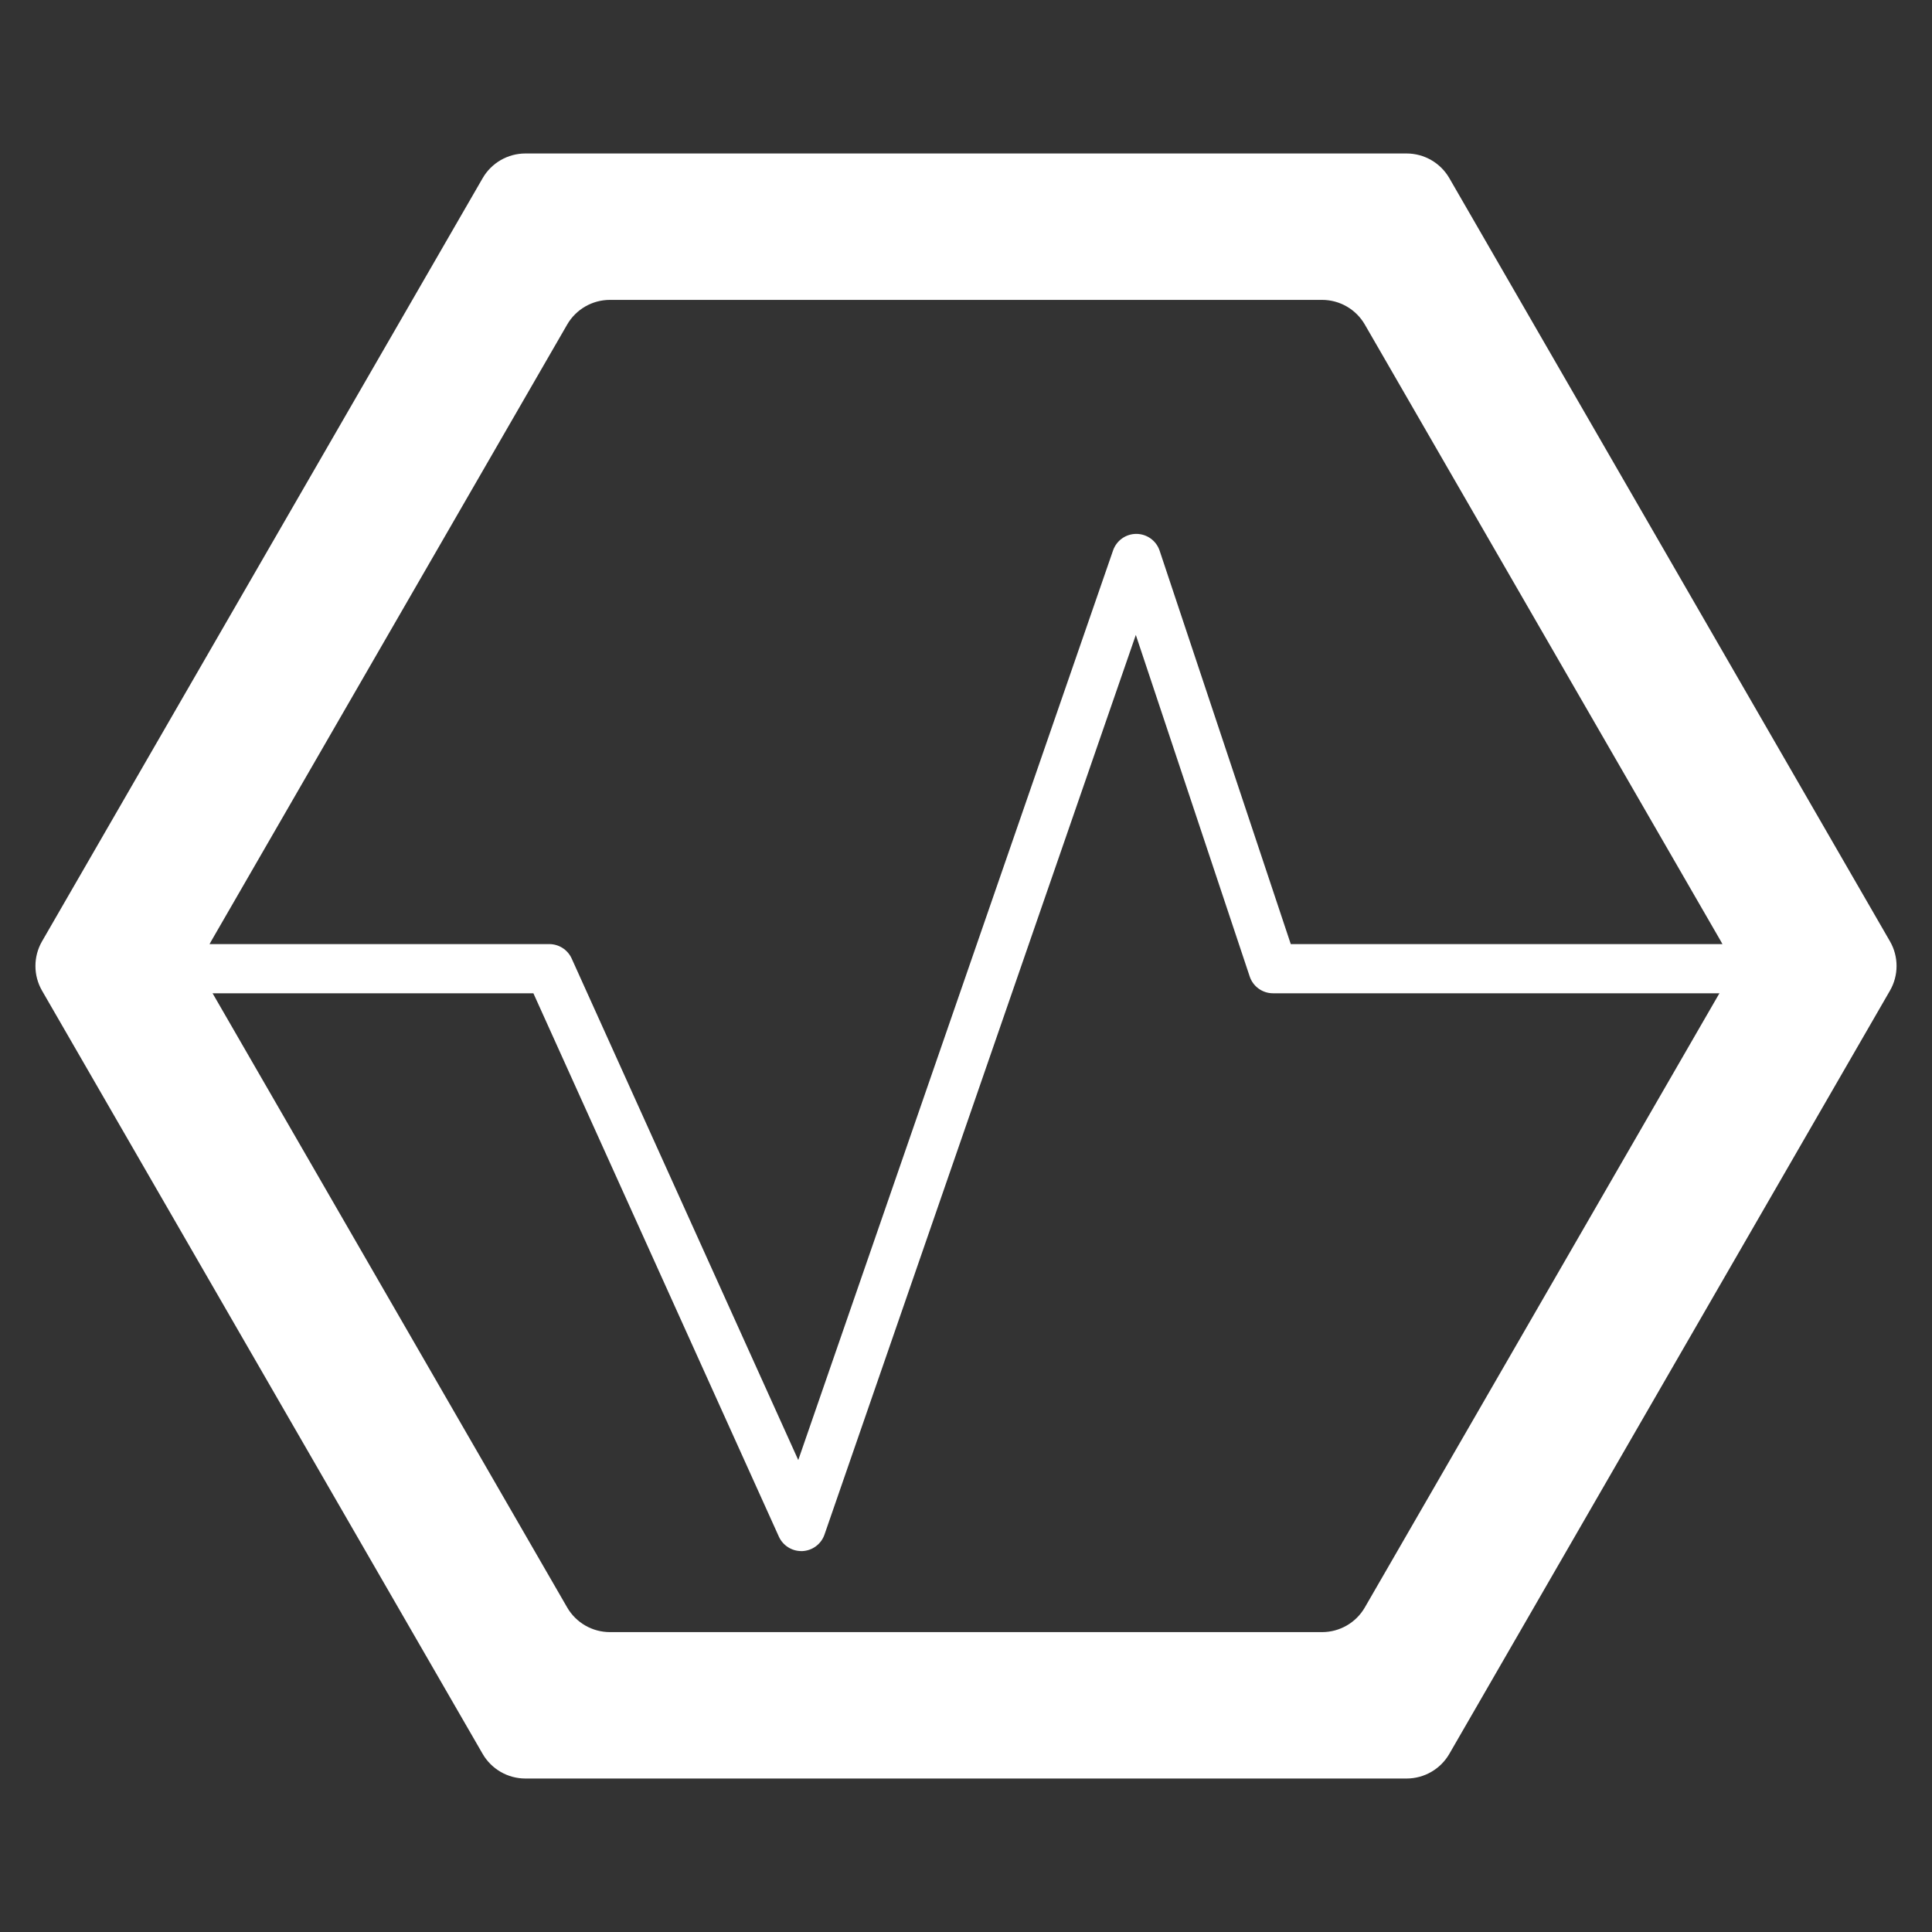 <?xml version="1.0" encoding="utf-8"?>
<!-- Generator: Adobe Illustrator 25.4.1, SVG Export Plug-In . SVG Version: 6.00 Build 0)  -->
<svg version="1.1" id="Capa_1" xmlns="http://www.w3.org/2000/svg" xmlns:xlink="http://www.w3.org/1999/xlink" x="0px" y="0px"
	 viewBox="0 0 500 500" style="enable-background:new 0 0 500 500;" xml:space="preserve">
<rect x="0" y="0" width="500" height="500" fill="#333333" stroke="none"/>
<style type="text/css">
	.st0{fill:#FFFFFF;}
</style>
<g>
	<g>
		<path class="st0" d="M207.37,401.42c-2.49,0-4.76-1.46-5.8-3.74l-63.53-140.62h-97.7v-12.73h101.81c2.5,0,4.77,1.46,5.8,3.74
			l58.64,129.79l81.47-235.41c0.89-2.56,3.3-4.28,6.01-4.28c0.01,0,0.02,0,0.04,0c2.73,0.02,5.14,1.76,6,4.35l33.94,101.81h118.3
			v12.73H329.46c-2.74,0-5.17-1.75-6.04-4.35l-29.47-88.39l-80.57,232.82c-0.85,2.46-3.12,4.16-5.72,4.28
			C207.56,401.42,207.47,401.42,207.37,401.42z"/>
	</g>
	<path class="st0" d="M489.12,243.61L375.09,46.11c-2.28-3.95-6.5-6.39-11.07-6.39H135.98c-4.57,0-8.79,2.44-11.07,6.39
		L10.88,243.61c-2.28,3.95-2.28,8.83,0,12.78l114.02,197.5c2.28,3.95,6.5,6.39,11.07,6.39h228.05c4.57,0,8.79-2.44,11.07-6.39
		l114.02-197.5C491.4,252.44,491.4,247.56,489.12,243.61z M445.37,256.39L353.22,416c-2.28,3.95-6.5,6.39-11.07,6.39h-184.3
		c-4.57,0-8.79-2.44-11.07-6.39L54.63,256.39c-2.28-3.95-2.28-8.83,0-12.78L146.78,84c2.28-3.95,6.5-6.39,11.07-6.39h184.3
		c4.57,0,8.79,2.44,11.07,6.39l92.15,159.61C447.66,247.56,447.66,252.44,445.37,256.39z"/>
</g>
</svg>

